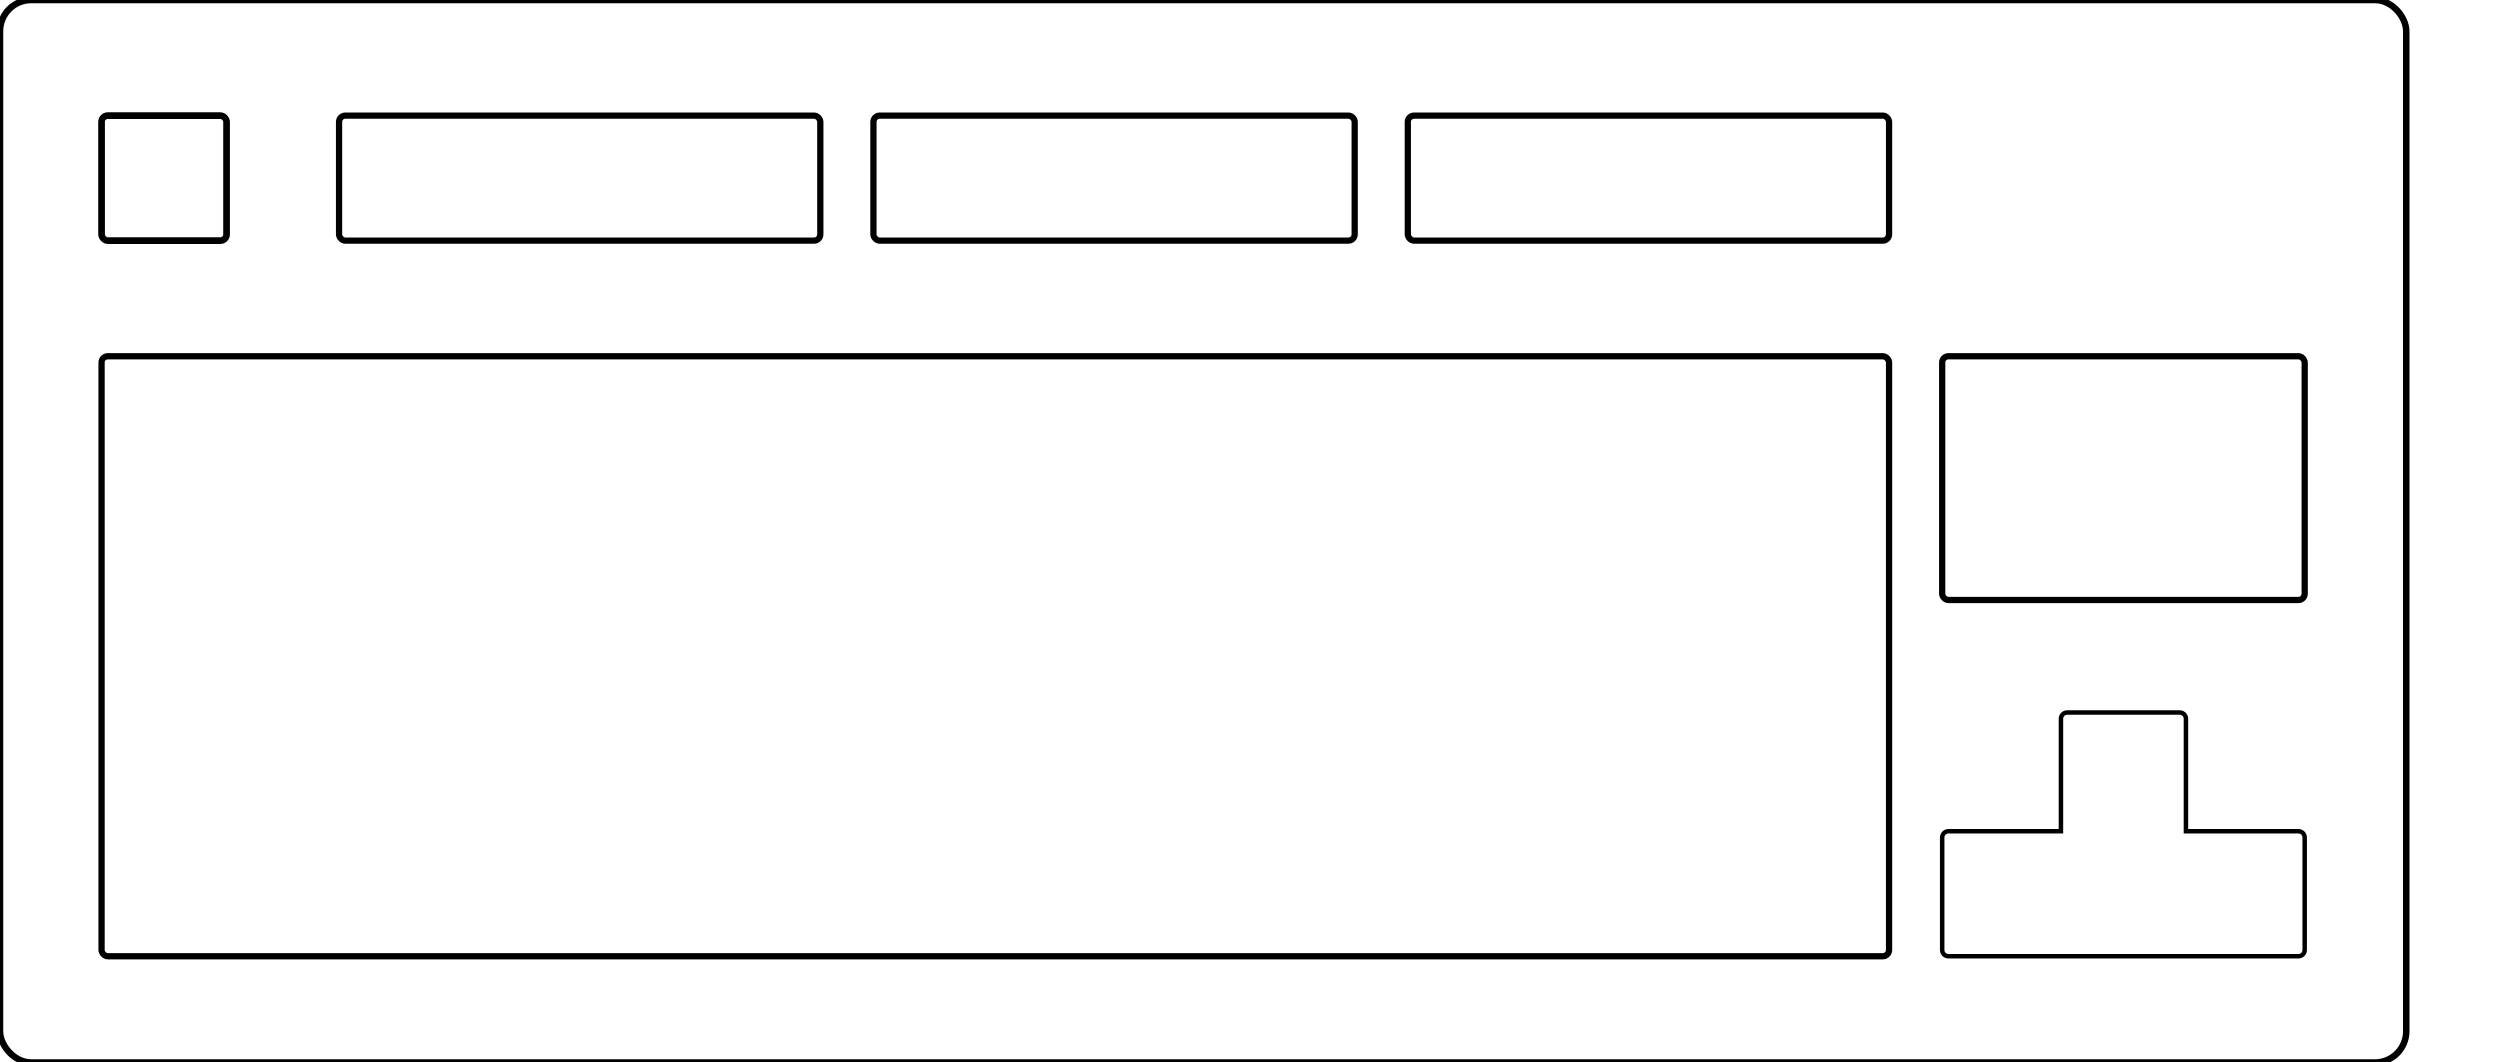 <?xml version="1.0" encoding="UTF-8" standalone="no"?>
<!-- Created with Inkscape (http://www.inkscape.org/) -->

<svg
   width="400mm"
   height="170mm"
   viewBox="0 0 400 170"
   version="1.1"
   id="svg1"
   inkscape:version="1.4 (e7c3feb100, 2024-10-09)"
   sodipodi:docname="front.svg"
   xmlns:inkscape="http://www.inkscape.org/namespaces/inkscape"
   xmlns:sodipodi="http://sodipodi.sourceforge.net/DTD/sodipodi-0.dtd"
   xmlns="http://www.w3.org/2000/svg"
   xmlns:svg="http://www.w3.org/2000/svg">
  <sodipodi:namedview
     id="namedview1"
     pagecolor="#ffffff"
     bordercolor="#000000"
     borderopacity="0.25"
     inkscape:showpageshadow="2"
     inkscape:pageopacity="0.0"
     inkscape:pagecheckerboard="0"
     inkscape:deskcolor="#d1d1d1"
     inkscape:document-units="mm"
     inkscape:zoom="1.0972329"
     inkscape:cx="696.29702"
     inkscape:cy="354.0725"
     inkscape:window-width="2560"
     inkscape:window-height="1382"
     inkscape:window-x="0"
     inkscape:window-y="480"
     inkscape:window-maximized="1"
     inkscape:current-layer="layer1"
     showgrid="false" />
  <defs
     id="defs1" />
  <g
     inkscape:label="Layer 1"
     inkscape:groupmode="layer"
     id="layer1">
    <rect
       style="fill:none;stroke:#000000;stroke-width:1.038;stroke-dasharray:none"
       id="rect1"
       width="385"
       height="170"
       x="0"
       y="0"
       rx="5"
       ry="5" />
    <g
       id="g1"
       transform="translate(6.25)">
      <rect
         style="fill:none;stroke:#000000;stroke-width:1.071;stroke-dasharray:none"
         id="rect2"
         width="20"
         height="20"
         x="10"
         y="18.5"
         rx="1"
         ry="1" />
      <rect
         style="fill:none;stroke:#000000;stroke-width:1;stroke-dasharray:none"
         id="rect3"
         width="77"
         height="20"
         x="48"
         y="18.5"
         rx="1"
         ry="1" />
      <rect
         style="fill:none;stroke:#000000;stroke-width:1;stroke-dasharray:none"
         id="rect4"
         width="77"
         height="20"
         x="133.5"
         y="18.5"
         rx="1"
         ry="1" />
      <rect
         style="fill:none;stroke:#000000;stroke-width:1;stroke-dasharray:none"
         id="rect5"
         width="77"
         height="20"
         x="219"
         y="18.5"
         rx="1"
         ry="1" />
      <path
         id="rect8"
         style="fill:none;stroke:#000000;stroke-width:0.716"
         d="m 324.5,114 c -0.554,0 -1,0.446 -1,1 v 18 h -18 c -0.554,0 -1,0.446 -1,1 v 18 c 0,0.554 0.446,1 1,1 h 19 18 19 c 0.554,0 1,-0.446 1,-1 v -18 c 0,-0.554 -0.446,-1 -1,-1 H 343.5 v -18 c 0,-0.554 -0.446,-1 -1,-1 z" />
      <rect
         style="fill:none;stroke:#000000;stroke-width:1.002;stroke-dasharray:none"
         id="rect14"
         width="286"
         height="96"
         x="10"
         y="57"
         rx="1.004"
         ry="1" />
      <rect
         style="fill:none;stroke:#000000;stroke-width:1;stroke-dasharray:none"
         id="rect15"
         width="58"
         height="39"
         x="304.5"
         y="57"
         rx="1"
         ry="1" />
    </g>
  </g>
</svg>
